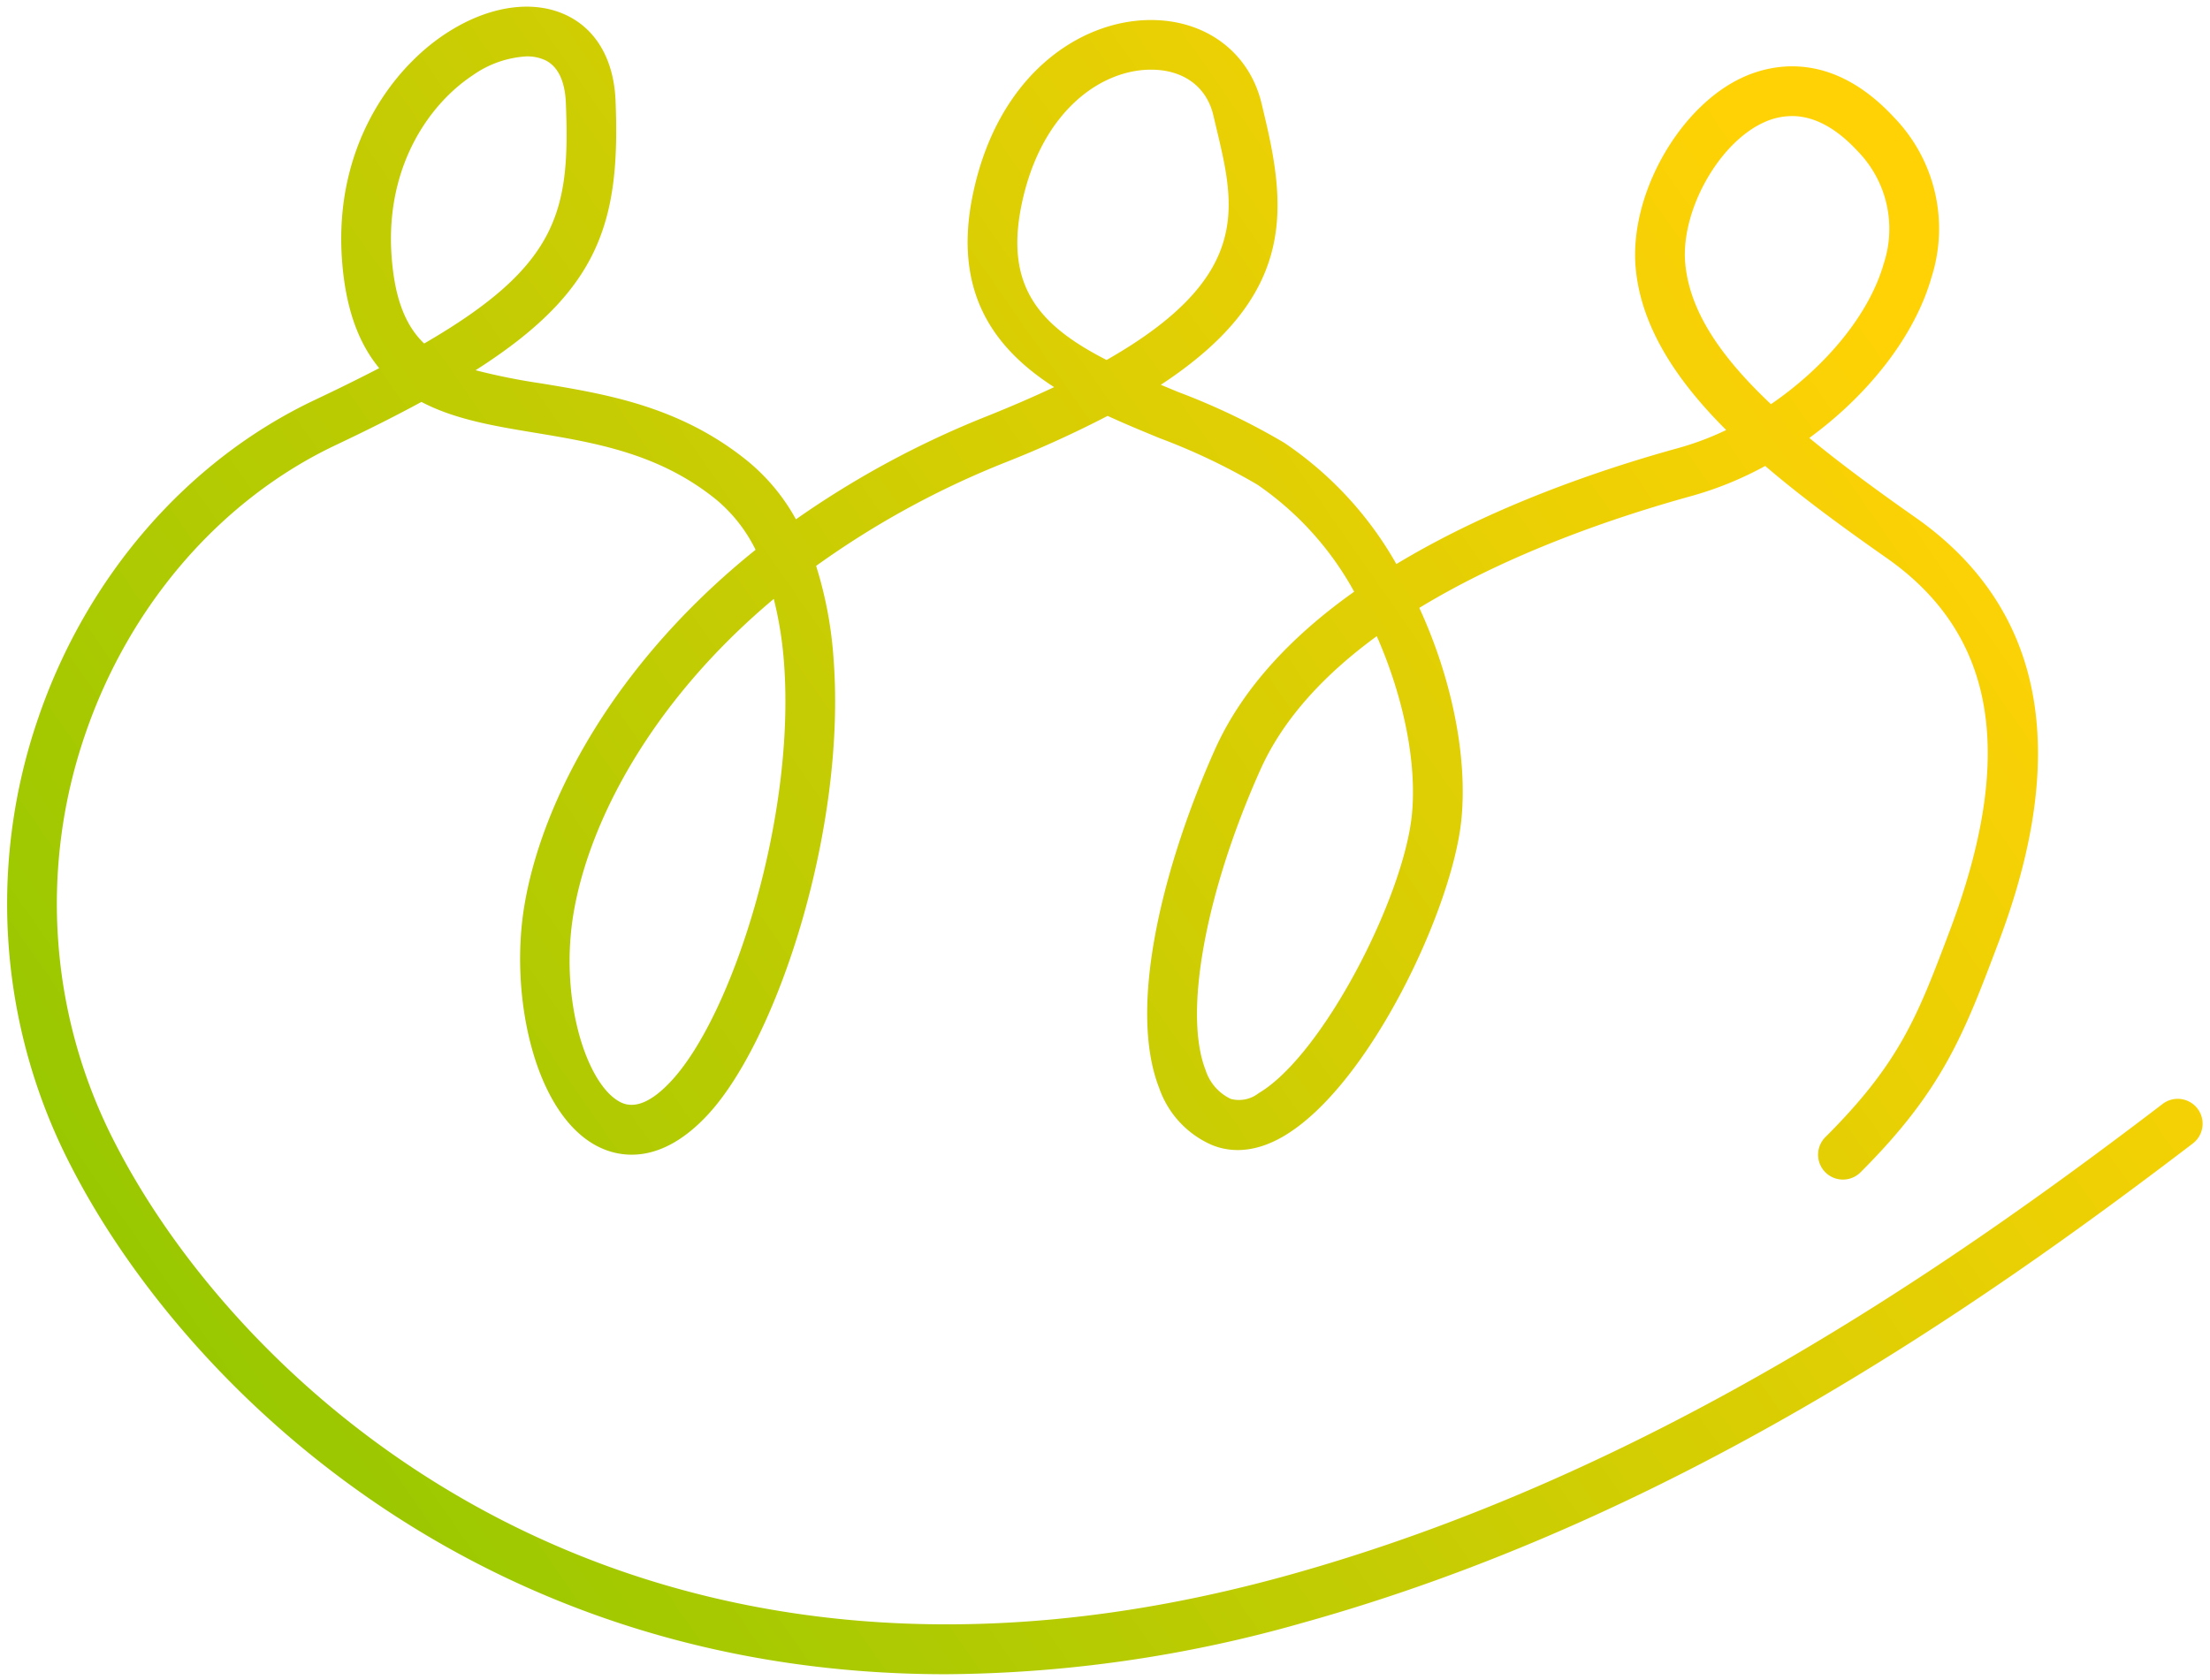 <svg xmlns="http://www.w3.org/2000/svg" xmlns:xlink="http://www.w3.org/1999/xlink" width="196.286" height="149.243" viewBox="0 0 196.286 149.243">
  <defs>
    <linearGradient id="linear-gradient" y1="1" x2="1" y2="0.451" gradientUnits="objectBoundingBox">
      <stop offset="0" stop-color="#84c600"/>
      <stop offset="1" stop-color="#ffd205"/>
    </linearGradient>
  </defs>
  <path id="Tracé_36407" data-name="Tracé 36407" d="M287.5,397.453c-42.272,0-68.1-26.362-77.712-45.153a50.682,50.682,0,0,1-2.934-39.718c4.3-12.649,13.263-22.977,24.581-28.334,2.1-.993,4-1.932,5.732-2.831-1.779-2.148-2.989-5.2-3.307-9.632-.705-9.846,4.268-16.813,9.157-20.051,3.834-2.539,7.93-3.13,10.958-1.582,2.553,1.3,4.038,3.967,4.182,7.5.445,10.861-1.443,16.949-12.432,23.951a56.28,56.28,0,0,0,5.9,1.18c5.745.952,12.256,2.032,18.232,6.864a17.7,17.7,0,0,1,4.322,5.2,82.761,82.761,0,0,1,17.038-9.189c2.167-.87,4.125-1.72,5.893-2.555-5.228-3.364-9.017-8.311-7.235-17.032,2.175-10.647,9.438-15.5,15.67-15.581,5.007-.067,8.934,2.87,10.007,7.482l.274,1.158c2.044,8.563,2.5,16.058-9.238,23.766q.778.327,1.593.661a59.922,59.922,0,0,1,9.354,4.482,31.949,31.949,0,0,1,9.973,10.784c8.5-5.137,18.225-8.428,25.081-10.319a25.592,25.592,0,0,0,4.213-1.589c-4.411-4.4-7.539-9.133-8.035-14.345-.618-6.509,3.869-14.466,9.6-17.029,2.648-1.184,7.907-2.286,13.369,3.626a14.212,14.212,0,0,1,3.3,14.183c-1.49,5.223-5.6,10.433-10.851,14.268,2.714,2.24,5.87,4.571,9.41,7.054,11.351,7.961,13.85,20.636,7.428,37.671-3.088,8.2-4.981,13.225-12.292,20.519a2.209,2.209,0,1,1-3.12-3.128c6.634-6.618,8.2-10.786,11.054-18.353,5.924-15.713,4.017-26.343-5.606-33.092-3.753-2.633-7.484-5.344-10.793-8.183a30.836,30.836,0,0,1-6.5,2.658c-6.643,1.832-16.136,5.028-24.22,9.952,2.932,6.373,4.291,13.324,3.733,18.838-.8,7.895-8.182,23.621-15.771,28.092-2.862,1.686-5.087,1.343-6.449.759a8.576,8.576,0,0,1-4.618-5.031c-2.922-7.476.639-20.43,4.945-30.061,2.509-5.61,7.034-10.245,12.373-14.035a27.646,27.646,0,0,0-8.6-9.513,55.912,55.912,0,0,0-8.658-4.121c-1.509-.62-3.083-1.268-4.638-1.985a97.133,97.133,0,0,1-9,4.1,78.282,78.282,0,0,0-16.893,9.227,35.349,35.349,0,0,1,1.558,8.36c1.111,14.938-4.951,33.612-11.113,40.329-4.249,4.631-7.929,3.826-9.744,2.934-5.687-2.794-8-13.432-6.583-21.614,1.59-9.21,7.908-21.313,20.506-31.441a13.577,13.577,0,0,0-3.512-4.471c-5.07-4.1-10.716-5.035-16.177-5.941-3.492-.579-7.037-1.167-9.989-2.724-2.245,1.221-4.765,2.487-7.594,3.827-10.244,4.849-18.368,14.24-22.289,25.764a46.3,46.3,0,0,0,2.685,36.283c11.2,21.9,45.765,54.627,104.247,38.346,31.814-8.858,58.182-27.019,77.6-41.851a2.209,2.209,0,1,1,2.682,3.511c-19.732,15.073-46.554,33.536-79.1,42.6A117.9,117.9,0,0,1,287.5,397.453Zm-15.29-95.534c-10.882,9.132-16.367,19.719-17.766,27.824-1.33,7.707,1.153,15.412,4.177,16.9,1.256.617,2.784-.041,4.54-1.956,5.44-5.929,10.977-23.39,9.963-37.015A33,33,0,0,0,272.21,301.918Zm53.557,3.31c-4.509,3.293-8.264,7.228-10.346,11.884-4.877,10.905-6.831,21.615-4.864,26.649a4.278,4.278,0,0,0,2.245,2.579,2.826,2.826,0,0,0,2.465-.505c5.707-3.362,12.876-17.392,13.618-24.731C329.345,316.559,328.17,310.686,325.767,305.228Zm36.873-46.207a5.992,5.992,0,0,0-2.462.549c-4.045,1.808-7.451,7.92-7.009,12.578.4,4.2,3.092,8.208,7.608,12.469,4.842-3.306,8.724-7.955,10.016-12.483a9.868,9.868,0,0,0-2.294-9.973C366.569,260.07,364.606,259.021,362.64,259.021ZM305.72,254.9h-.111c-4.462.06-9.718,3.808-11.4,12.048-1.48,7.243,1.624,10.707,7.561,13.745,12.911-7.357,11.431-13.559,9.764-20.545l-.28-1.183C310.66,256.418,308.6,254.9,305.72,254.9Zm-55.442-1.182a9.184,9.184,0,0,0-4.822,1.694c-3.849,2.549-7.759,8.1-7.19,16.052.274,3.83,1.262,6.2,2.893,7.765,11.962-6.932,12.978-11.789,12.584-21.4-.054-1.321-.407-3.043-1.779-3.745A3.7,3.7,0,0,0,250.278,253.722Z" transform="translate(-203.486 -248.71)" stroke="rgba(0,0,0,0)" stroke-width="1" fill="url(#linear-gradient)"/>
</svg>
